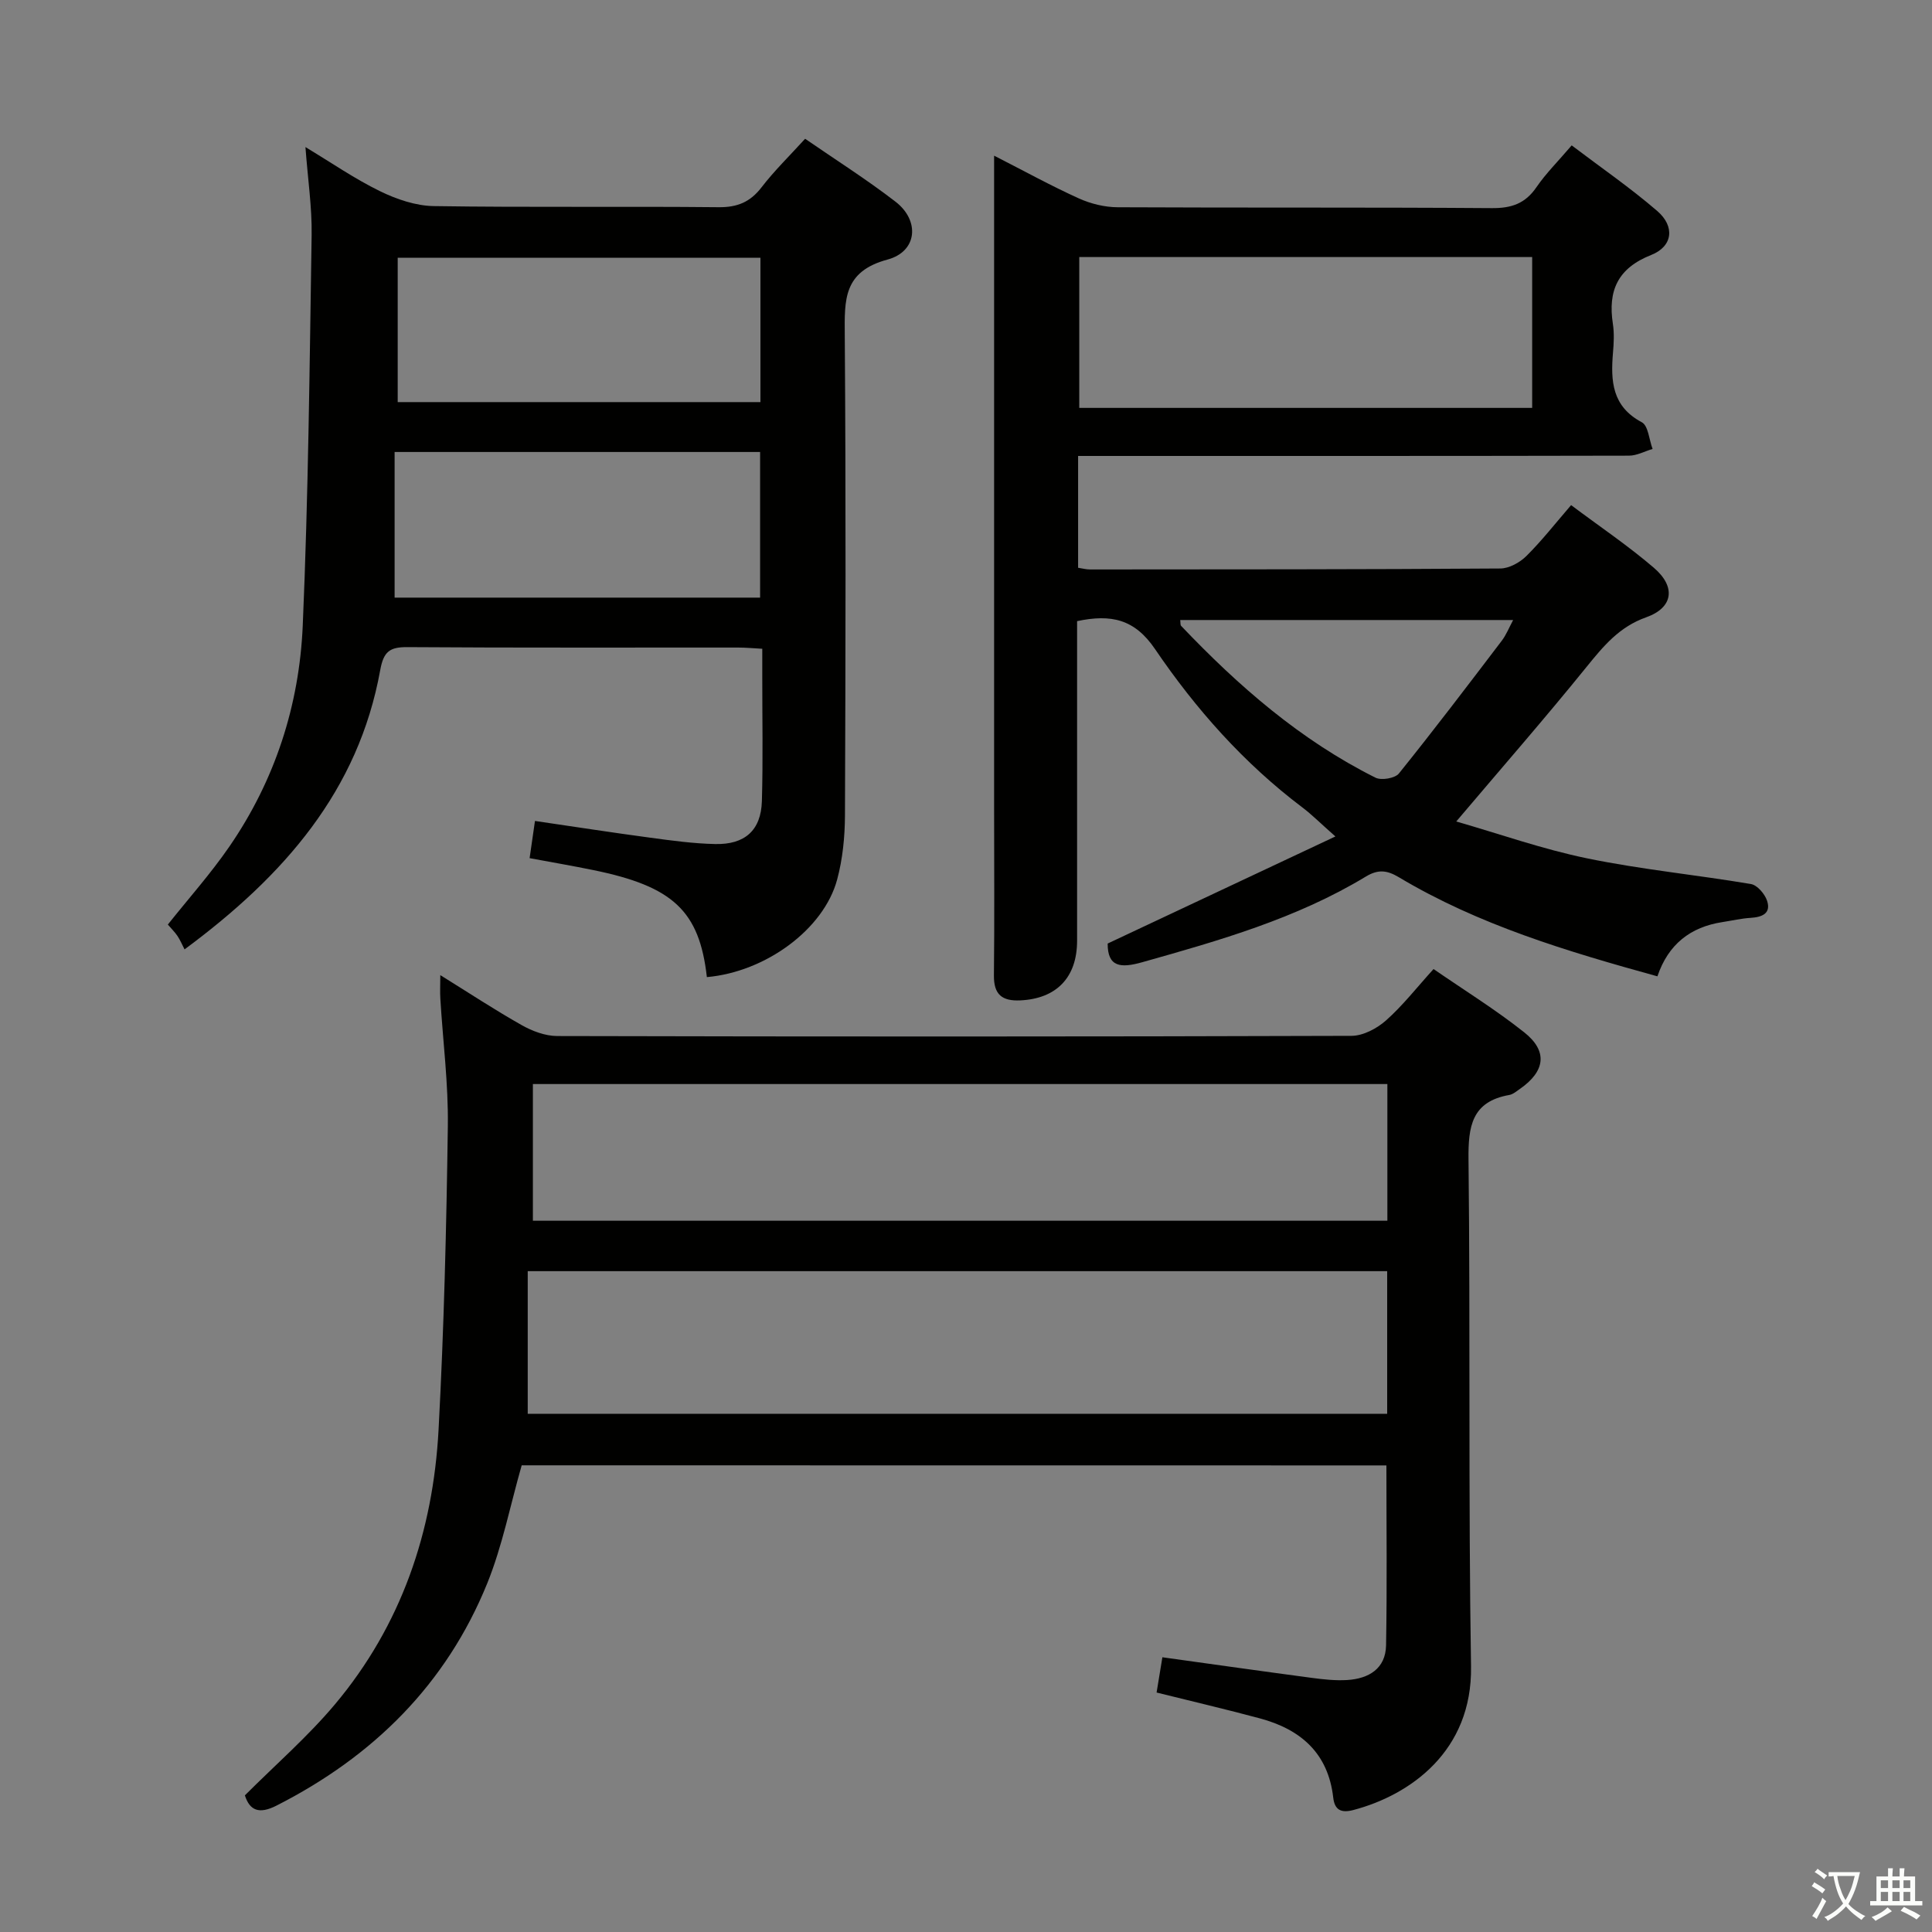 <svg enable-background="new 0 0 400 400" viewBox="0 0 400 400" xmlns="http://www.w3.org/2000/svg"><rect x="0" y="0" width="400" height="400" fill="#808080" stroke="none"/><path d="m377.9 391.2c-.2.3-.4.5-.6.8-.7-.6-1.4-1-2.2-1.5.2-.3.4-.5.5-.8.6.4 1.4.8 2.3 1.5zm-1.8 6.1c-.2-.2-.5-.4-.9-.6.4-.6.8-1.2 1.2-1.9s.7-1.3.9-1.9c.3.3.5.5.8.7-.7 1.3-1.4 2.6-2 3.7zm2.2-9c-.3.3-.5.5-.6.8-.6-.6-1.3-1.1-2-1.5.3-.3.5-.5.6-.7.6.5 1.3.9 2 1.4zm.3.2v-.9h2 4.5c-.3 1.3-.6 2.5-1 3.6s-.9 2.1-1.4 3c.4.5 1 1 1.6 1.4s1.2.8 1.9 1.1c-.3.2-.5.4-.8.8-.4-.3-1-.7-1.6-1.2s-1.2-1.1-1.6-1.6c-.5.6-1.1 1.1-1.7 1.6s-1.4.9-2.1 1.4c-.1-.3-.3-.5-.7-.8.6-.2 1.2-.5 1.9-1s1.4-1.1 2-1.8c-.5-.8-.9-1.6-1.2-2.5s-.6-2-.8-3.2c-.4.1-.7.1-1 .1zm2.5 2.7c.3 1 .7 1.7 1 2.2.3-.5.6-1.1 1-2s.6-1.9.9-3h-3.2-.4c.1.9.3 1.8.7 2.8z" fill="#fbfcfa"/><path d="m396.5 388.5v1.5 3.6h1.5v.9c-.4 0-1 0-1.7 0h-7.9c-.5 0-.9 0-1.2 0v-.9h1.3v-3.5c0-.7 0-1.2 0-1.6h2.4c0-.8 0-1.4 0-1.7h1c0 .3-.1.8-.1 1.7h1.5c0-.8 0-1.4 0-1.7h1c0 .3-.1.9-.1 1.7zm-8.2 9.2c-.2-.3-.5-.5-.8-.8.8-.3 1.4-.6 1.9-.9s1-.7 1.4-1.1c.3.3.6.5.9.8-1.6 1-2.8 1.6-3.4 2zm2.6-6.8v-1.6h-1.5v1.6zm0 2.7v-1.9h-1.5v1.9zm2.4-2.7v-1.6h-1.5v1.6zm0 2.7v-1.9h-1.5v1.9zm.2 2 .7-.8c.4.2.9.5 1.6.8s1.3.7 1.8 1c-.3.3-.5.5-.8.8-.4-.3-1.5-1-3.3-1.8zm2-4.7v-1.6h-1.4v1.6zm0 2.7v-1.9h-1.4v1.9z" fill="#fbfcfa"/><g fill="#010100"><path d="m108.01 303.38c-2.37 8.28-3.99 16.66-7.13 24.43-8.49 20.92-23.61 35.85-43.65 46.03-3.55 1.8-5.52 1.05-6.53-2.13 6.39-6.39 13.05-12.18 18.66-18.86 13.73-16.36 20.31-35.75 21.44-56.84 1.12-20.93 1.63-41.89 1.92-62.85.12-8.78-1.02-17.57-1.55-26.36-.09-1.44-.01-2.89-.01-4.91 5.87 3.64 11.25 7.19 16.85 10.35 2.19 1.24 4.88 2.25 7.35 2.26 54.82.13 109.64.14 164.46-.04 2.41-.01 5.26-1.52 7.14-3.19 3.46-3.07 6.34-6.78 9.84-10.64 6.32 4.36 12.82 8.38 18.77 13.1 4.95 3.92 4.35 8.09-.92 11.74-.68.47-1.39 1.09-2.16 1.23-7.79 1.37-8.53 6.51-8.45 13.37.39 34.98-.04 69.98.52 104.96.28 17.54-12.61 26.63-24.38 29.72-2.62.69-3.87-.11-4.15-2.58-1.05-9.2-6.73-14.12-15.16-16.39-7.02-1.89-14.1-3.54-21.41-5.36.38-2.32.78-4.71 1.2-7.3 10.52 1.46 20.67 2.9 30.82 4.25 2.46.33 4.98.61 7.45.46 4.45-.28 7.95-2.34 8.04-7.19.22-12.28.07-24.57.07-37.24-59.69-.02-119.55-.02-179.03-.02zm1.25-40.2v29.53h177.94c0-9.91 0-19.63 0-29.53-59.36 0-118.32 0-177.94 0zm177.98-38.74c-59.25 0-118.12 0-176.91 0v28.3h176.91c0-9.42 0-18.67 0-28.3z"/><path d="m223 128.6v66.17c0 7.61-4.27 12-11.77 12.35-3.77.17-5.49-1.21-5.45-5.17.13-11.49.04-22.99.04-34.49 0-42.82 0-85.64 0-128.46 0-1.93 0-3.87 0-6.77 6.39 3.26 11.86 6.28 17.53 8.84 2.47 1.12 5.36 1.83 8.06 1.84 25.82.13 51.65-.01 77.47.18 4.06.03 6.91-.94 9.23-4.34 1.96-2.86 4.47-5.34 7.29-8.65 6.01 4.56 12.12 8.76 17.71 13.58 3.72 3.2 3.23 7.34-1.25 9.11-6.93 2.74-8.99 7.39-7.93 14.26.3 1.95.19 4 .02 5.99-.49 5.84-.21 11.1 5.96 14.38 1.35.71 1.52 3.63 2.24 5.53-1.63.48-3.26 1.39-4.89 1.39-35.99.08-71.98.06-107.96.06-1.96 0-3.92 0-6.09 0v23.15c.88.13 1.66.35 2.44.35 28.32-.02 56.65 0 84.97-.2 1.83-.01 4.03-1.23 5.39-2.57 3.17-3.14 5.94-6.69 9.27-10.55 5.84 4.38 11.75 8.36 17.12 12.96 4.64 3.97 4.03 8.28-1.59 10.27-5.57 1.98-8.81 5.93-12.3 10.23-8.56 10.58-17.51 20.83-27.01 32.04 8.89 2.55 17.88 5.74 27.13 7.64 11.18 2.3 22.61 3.41 33.88 5.31 1.31.22 2.89 2.06 3.35 3.48.85 2.61-1.03 3.37-3.38 3.52-1.97.12-3.92.58-5.88.88-6.62 1.02-11.21 4.6-13.45 11.23-18.75-5.18-37.01-10.64-53.57-20.54-2.46-1.47-4.31-1.62-6.79-.12-14.36 8.69-30.31 13.24-46.31 17.74-4.46 1.26-7.17 1.01-7.15-3.87 15.41-7.25 30.76-14.46 47.15-22.17-3.16-2.79-4.89-4.54-6.84-6.01-12.1-9.13-22.07-20.37-30.5-32.78-4.22-6.22-9.08-7.28-16.14-5.79zm.45-75.38v31.23h93.77c0-10.61 0-20.85 0-31.23-31.37 0-62.35 0-93.77 0zm20.9 75.15c.08.61.01 1.02.18 1.2 11.86 12.47 24.74 23.69 40.25 31.44 1.22.61 4.05.13 4.85-.87 7.27-9.03 14.28-18.26 21.3-27.49.92-1.21 1.49-2.68 2.35-4.28-23.47 0-46.17 0-68.93 0z"/><path d="m146.35 202.3c-1.55-13.72-7.02-18.8-23.57-22.17-4.21-.86-8.44-1.59-13.13-2.46.37-2.59.72-4.96 1.11-7.7 8.26 1.21 16.07 2.42 23.9 3.47 4.44.6 8.91 1.21 13.38 1.31 6.19.15 9.52-2.85 9.7-8.88.25-8.66.07-17.33.08-25.99 0-1.65 0-3.31 0-5.56-1.83-.1-3.41-.25-4.99-.25-22.83-.02-45.66.07-68.48-.09-3.69-.03-4.94.94-5.63 4.76-4.51 24.95-19.83 42.52-40.51 57.82-.52-1.01-.91-1.94-1.46-2.77-.55-.81-1.26-1.51-2-2.37 4.32-5.43 8.87-10.53 12.72-16.12 9.47-13.75 14.5-29.29 15.21-45.79 1.16-26.92 1.42-53.89 1.84-80.84.09-5.76-.79-11.54-1.28-18.22 5.39 3.25 10.22 6.59 15.43 9.13 3.42 1.67 7.39 3.03 11.13 3.09 19.66.3 39.32.03 58.98.23 3.89.04 6.55-1.07 8.9-4.13 2.62-3.41 5.74-6.44 9.01-10.04 6.29 4.34 12.73 8.41 18.73 13.04 5.06 3.91 4.52 10.3-1.67 11.97-9.18 2.47-8.9 8.36-8.85 15.61.24 33.16.17 66.32.04 99.47-.02 4.44-.47 9.02-1.62 13.29-2.77 10.3-14.82 19.12-26.97 20.19zm-64.65-78.57h75.67c0-10.28 0-20.29 0-30.15-25.32 0-50.18 0-75.67 0zm75.74-40.48c0-10.22 0-20.1 0-29.88-25.29 0-50.19 0-75.1 0v29.88z"/></g></svg>